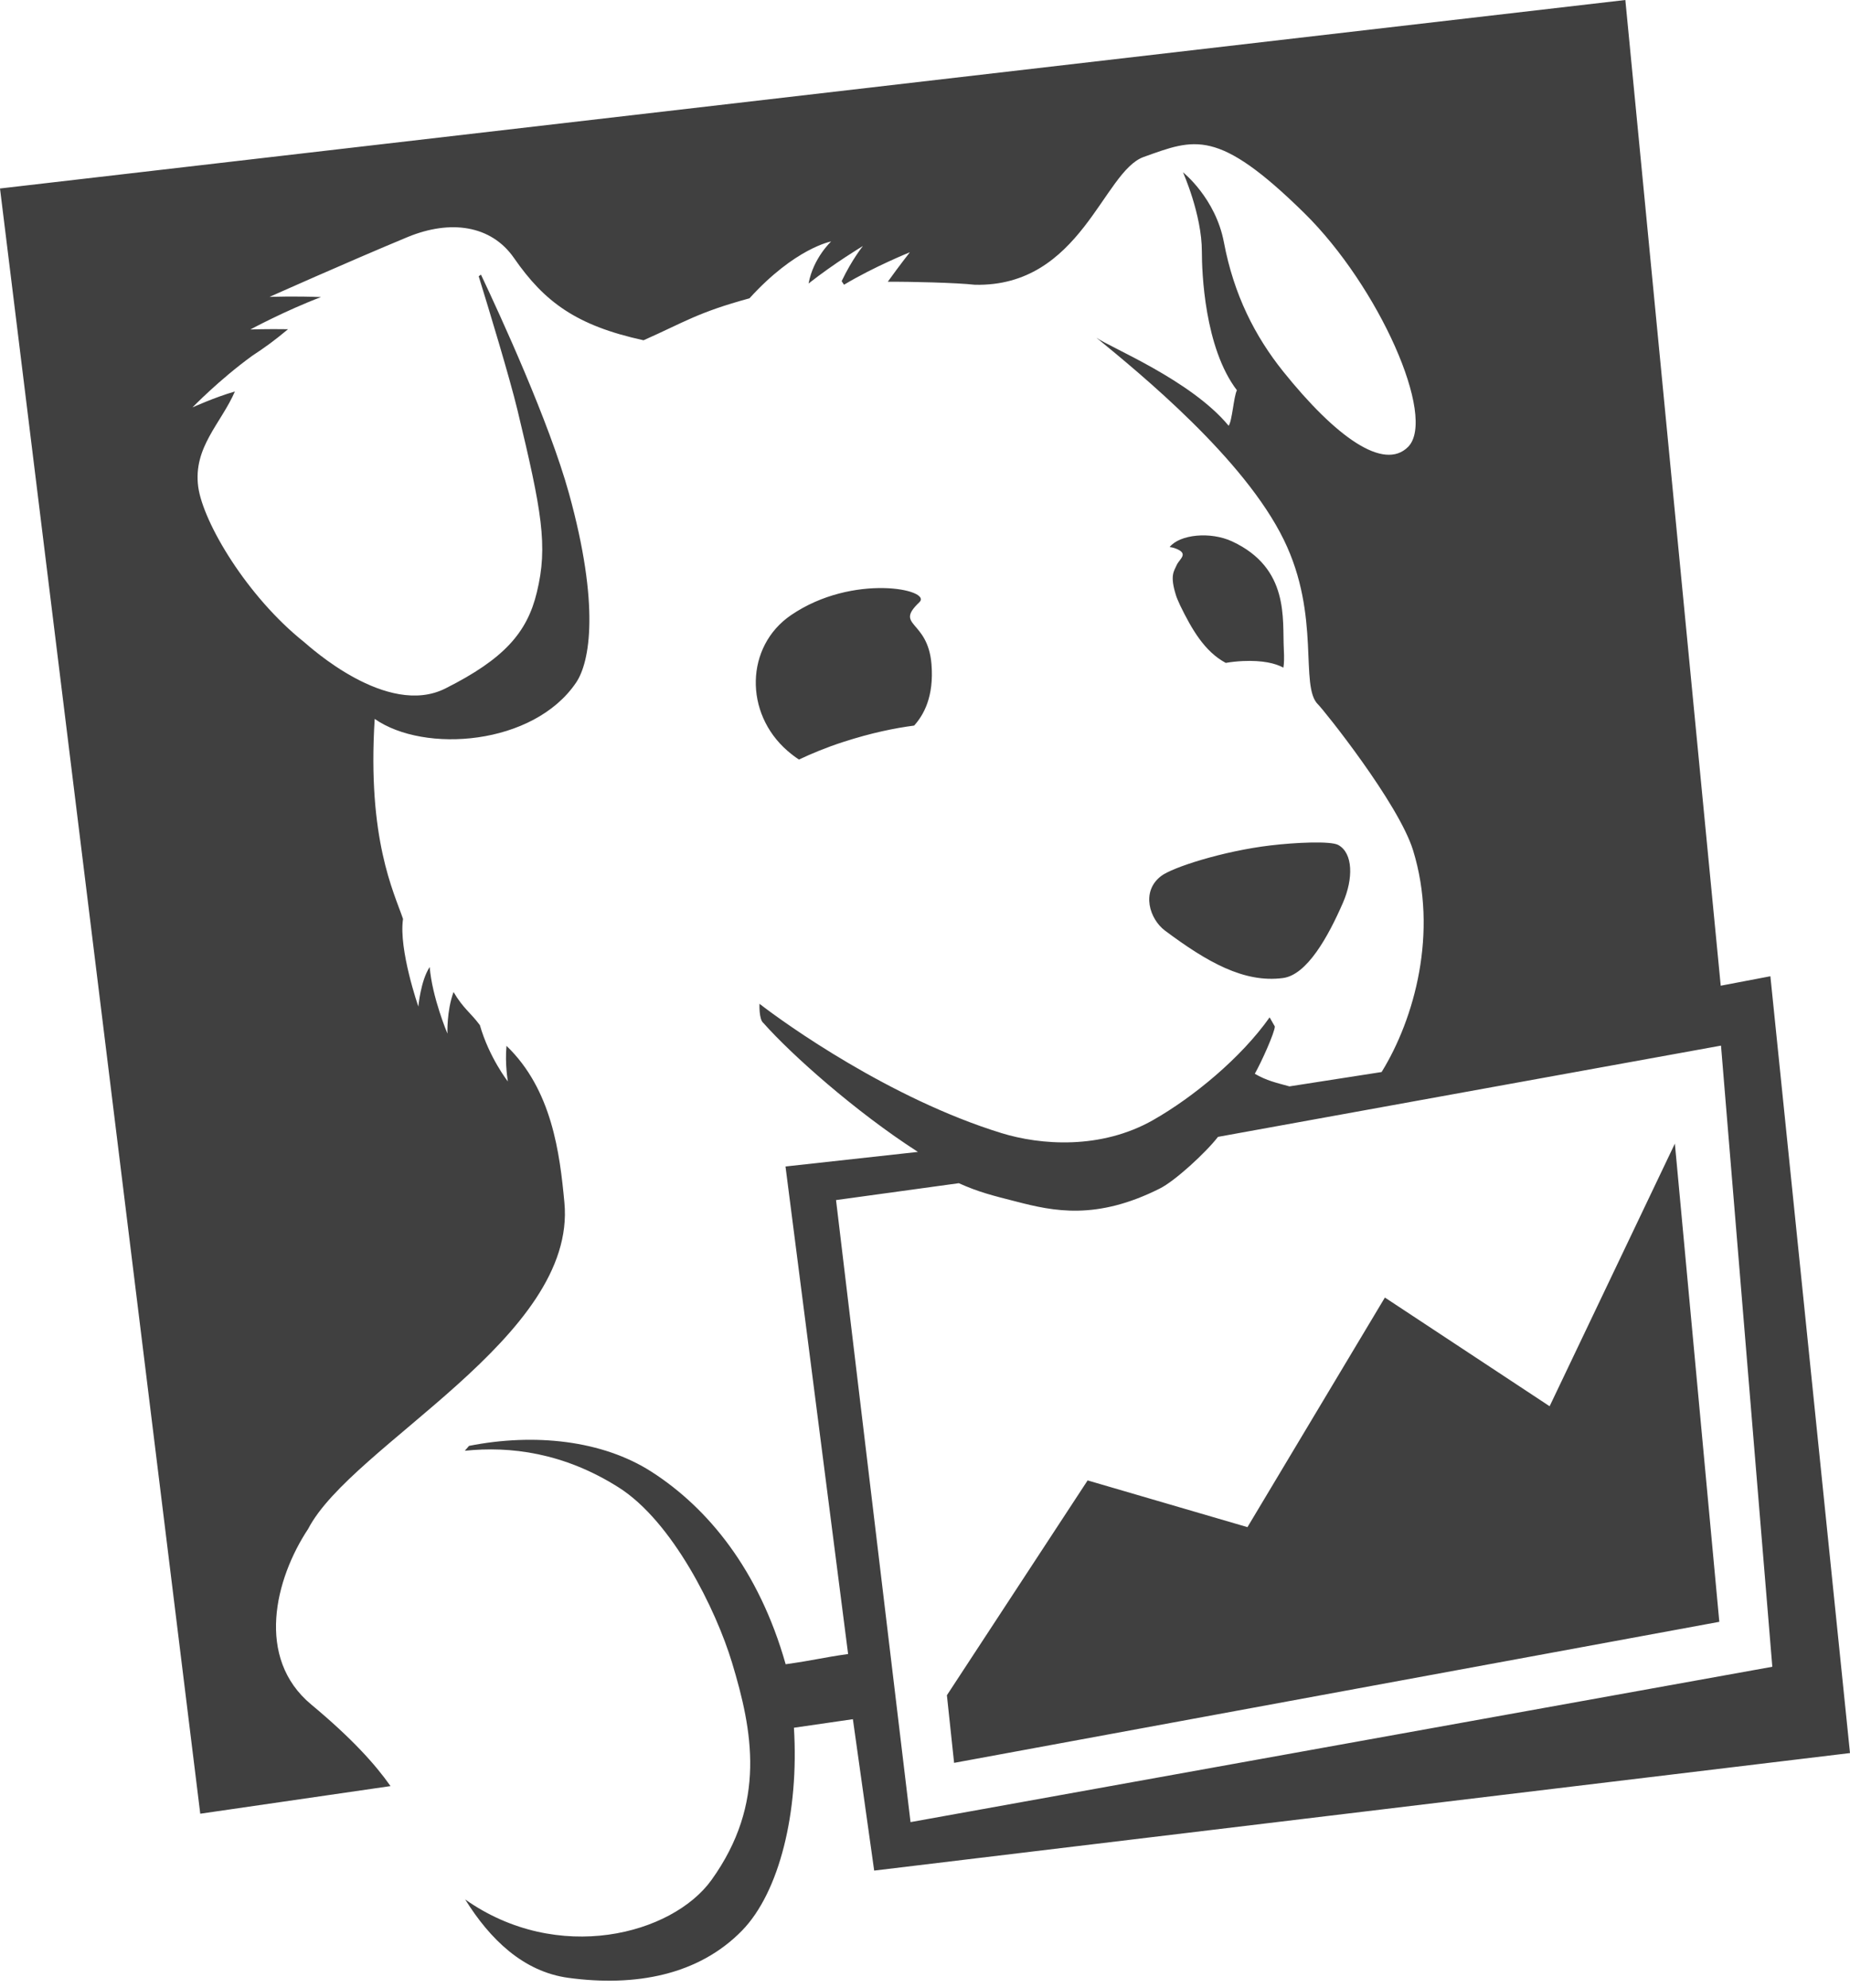 <?xml version="1.0" encoding="UTF-8"?>
<svg width="256px" height="275px" viewBox="0 0 256 275" version="1.1" xmlns="http://www.w3.org/2000/svg" preserveAspectRatio="xMidYMid">
    <title>Datadog</title>
    <g>
        <path d="M214.434,194.558 L191.638,179.519 L172.622,211.285 L150.504,204.82 L131.03,234.543 L132.027,243.898 L237.916,224.385 L231.766,158.222 L214.434,194.558 Z M115.689,166.035 L132.68,163.699 C135.427,164.934 137.34,165.405 140.635,166.243 C145.771,167.577 151.709,168.86 160.507,164.429 C162.554,163.414 166.821,159.514 168.545,157.289 L238.15,144.665 L245.25,230.604 L125.998,252.096 L115.689,166.035 Z M244.982,135.068 L238.111,136.377 L224.912,0 L0,26.078 L27.711,250.934 L54.039,247.112 C51.936,244.11 48.662,240.478 43.073,235.83 C35.321,229.391 38.059,218.446 42.637,211.536 C48.688,199.862 79.867,185.026 78.1,166.368 C77.466,159.583 76.39,150.755 70.089,144.699 C69.851,147.213 70.279,149.627 70.279,149.627 C70.279,149.627 67.692,146.328 66.405,141.832 C65.126,140.104 64.12,139.555 62.759,137.249 C61.788,139.914 61.917,143.006 61.917,143.006 C61.917,143.006 59.801,138.009 59.46,133.79 C58.207,135.677 57.892,139.262 57.892,139.262 C57.892,139.262 55.145,131.384 55.771,127.138 C54.519,123.446 50.8,116.116 51.85,99.462 C58.712,104.269 73.825,103.129 79.711,94.452 C81.664,91.576 83.007,83.732 78.735,68.27 C75.993,58.358 69.203,43.596 66.556,37.994 L66.24,38.223 C67.636,42.736 70.512,52.191 71.618,56.782 C74.961,70.689 75.855,75.535 74.287,81.949 C72.952,87.525 69.752,91.17 61.641,95.247 C53.53,99.337 42.762,89.382 42.084,88.833 C34.202,82.553 28.104,72.313 27.426,67.333 C26.717,61.887 30.566,58.617 32.505,54.165 C29.728,54.955 26.635,56.367 26.635,56.367 C26.635,56.367 30.328,52.545 34.88,49.241 C36.768,47.993 37.873,47.198 39.86,45.548 C36.984,45.501 34.647,45.583 34.647,45.583 C34.647,45.583 39.445,42.991 44.417,41.104 C40.78,40.944 37.295,41.078 37.295,41.078 C37.295,41.078 48.001,36.288 56.454,32.777 C62.267,30.393 67.946,31.097 71.138,35.714 C75.328,41.76 79.729,45.043 89.053,47.077 C94.78,44.538 96.517,43.237 103.712,41.272 C110.044,34.306 115.015,33.407 115.015,33.407 C115.015,33.407 112.549,35.671 111.888,39.225 C115.477,36.396 119.412,34.034 119.412,34.034 C119.412,34.034 117.887,35.912 116.466,38.901 L116.794,39.394 C120.984,36.88 125.907,34.902 125.907,34.902 C125.907,34.902 124.499,36.681 122.85,38.983 C126.011,38.957 132.416,39.117 134.904,39.398 C149.584,39.722 152.629,23.724 158.261,21.716 C165.314,19.198 168.467,17.673 180.487,29.481 C190.796,39.622 198.855,57.762 194.852,61.826 C191.496,65.2 184.879,60.509 177.545,51.37 C173.671,46.529 170.739,40.806 169.365,33.533 C168.208,27.395 163.699,23.837 163.699,23.837 C163.699,23.837 166.312,29.667 166.312,34.802 C166.312,37.61 166.662,48.101 171.162,53.992 C170.717,54.851 170.51,58.25 170.017,58.903 C164.783,52.575 153.54,48.049 151.705,46.714 C157.911,51.798 172.173,63.476 177.649,74.675 C182.832,85.261 179.778,94.966 182.4,97.475 C183.147,98.192 193.543,111.149 195.543,117.658 C199.032,129 195.75,140.925 191.185,148.319 L178.431,150.305 C176.565,149.787 175.308,149.528 173.637,148.561 C174.561,146.928 176.392,142.86 176.409,142.017 L175.688,140.756 C171.719,146.379 165.072,151.839 159.548,154.974 C152.318,159.073 143.987,158.438 138.562,156.762 C123.169,152.016 108.61,141.611 105.099,138.877 C105.099,138.877 104.991,141.058 105.651,141.551 C109.53,145.93 118.423,153.847 127.022,159.371 L108.696,161.388 L117.36,228.838 C113.521,229.386 112.92,229.658 108.718,230.254 C105.012,217.164 97.925,208.616 90.176,203.636 C83.344,199.244 73.92,198.255 64.902,200.043 L64.323,200.717 C70.594,200.065 77.997,200.972 85.603,205.787 C93.066,210.508 99.082,222.701 101.298,230.038 C104.135,239.419 106.096,249.457 98.46,260.094 C93.031,267.657 77.181,271.833 64.37,262.794 C67.791,268.296 72.412,272.792 78.64,273.639 C87.883,274.896 96.655,273.289 102.693,267.091 C107.845,261.792 110.584,250.709 109.862,239.039 L118.021,237.856 L120.967,258.803 L256,242.542 L244.982,135.068 Z M162.826,78.183 C162.45,79.042 161.854,79.608 162.744,82.406 L162.796,82.566 L162.939,82.929 L163.31,83.767 C164.912,87.045 166.67,90.133 169.616,91.714 C170.376,91.584 171.166,91.498 171.983,91.459 C174.747,91.338 176.492,91.774 177.593,92.37 C177.692,91.818 177.714,91.014 177.653,89.827 C177.437,85.676 178.474,78.619 170.497,74.904 C167.486,73.509 163.262,73.937 161.854,75.682 C162.109,75.716 162.338,75.768 162.52,75.829 C164.653,76.567 163.211,77.301 162.826,78.183 M185.19,116.907 C184.145,116.328 179.256,116.557 175.818,116.967 C169.27,117.74 162.2,120.008 160.654,121.217 C157.838,123.394 159.116,127.186 161.198,128.745 C167.033,133.103 172.147,136.027 177.541,135.314 C180.854,134.878 183.778,129.63 185.847,124.871 C187.263,121.593 187.263,118.056 185.19,116.907 M127.225,83.318 C129.069,81.564 118.03,79.262 109.461,85.106 C103.142,89.416 102.939,98.659 108.99,103.898 C109.595,104.416 110.096,104.783 110.558,105.086 C112.324,104.252 114.337,103.414 116.656,102.663 C120.569,101.393 123.826,100.736 126.499,100.386 C127.778,98.957 129.268,96.439 128.896,91.878 C128.387,85.689 123.705,86.669 127.225,83.318" fill="rgb(64,64,64)"></path>
    </g>
</svg>
